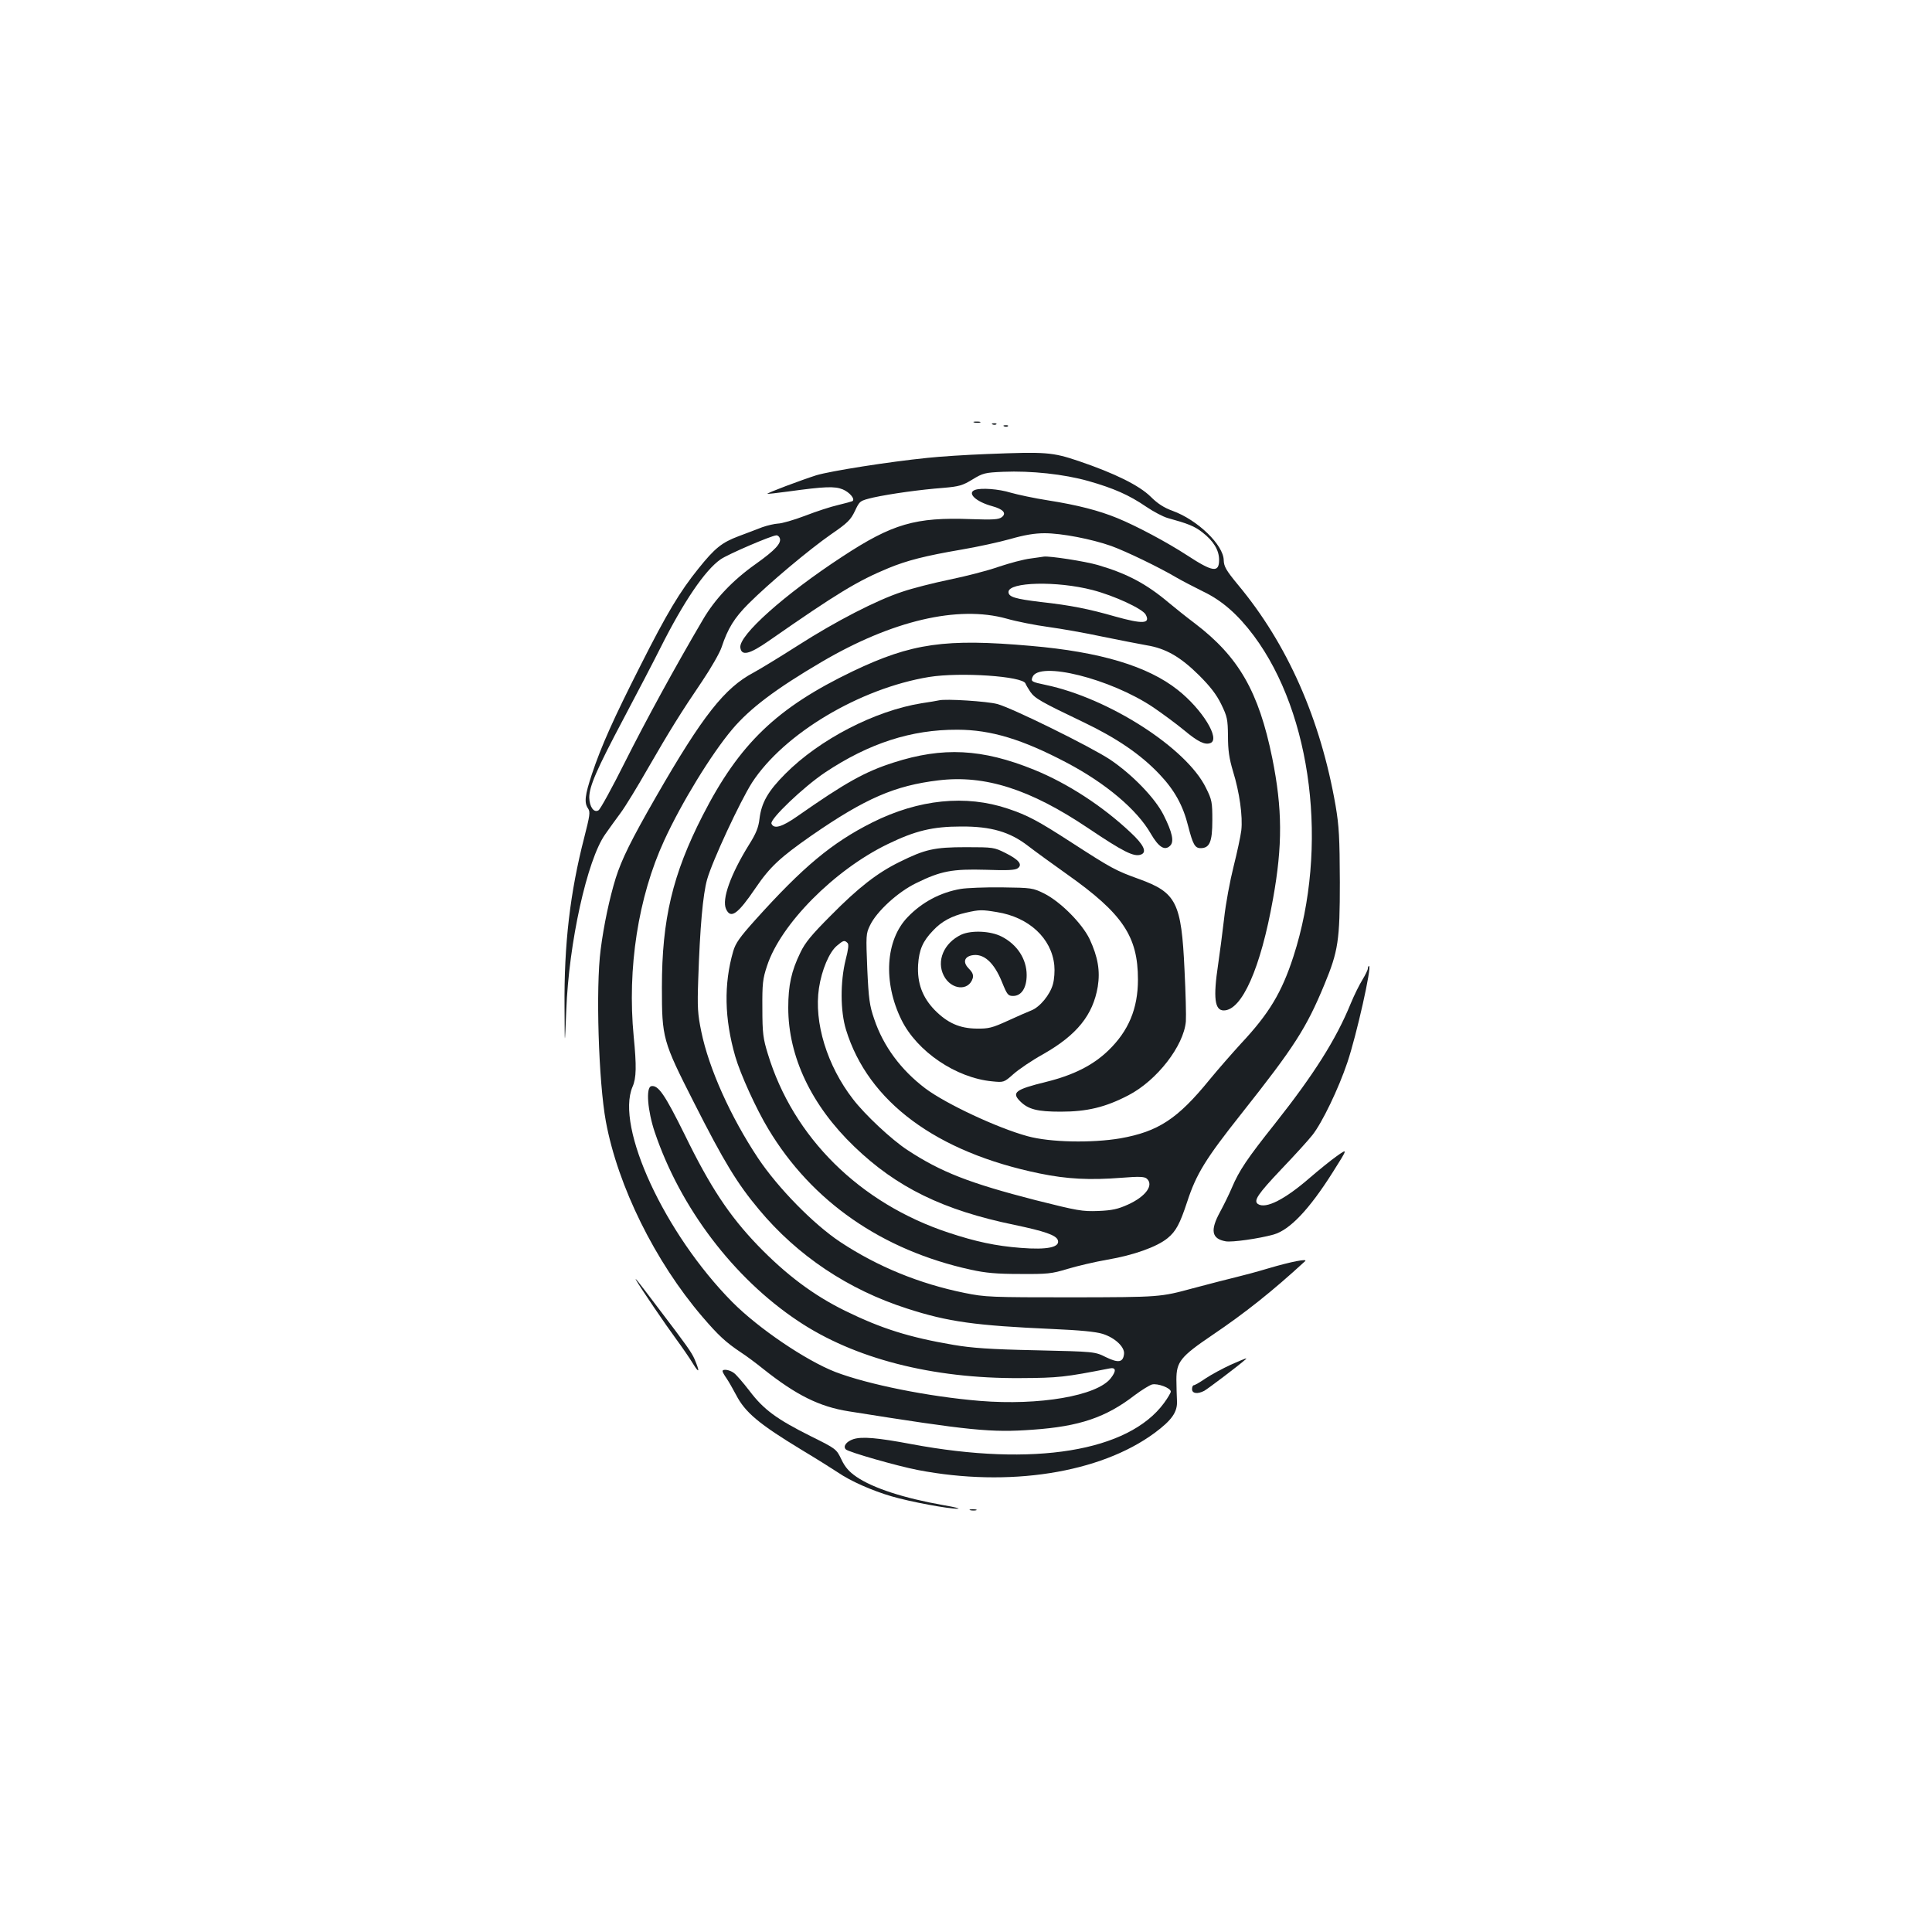 <?xml version="1.0" standalone="no"?>
<!DOCTYPE svg PUBLIC "-//W3C//DTD SVG 20010904//EN"
 "http://www.w3.org/TR/2001/REC-SVG-20010904/DTD/svg10.dtd">
<svg version="1.0" xmlns="http://www.w3.org/2000/svg"
 width="1000pt" height="1000pt" viewBox="0 0 1000 1000"
 preserveAspectRatio="xMidYMid meet">
<g transform="translate(0,1000) scale(0.1,-0.1)"
fill="#1b1f23" stroke="none">
<path d="M5043 7813 c9 -2 23 -2 30 0 6 3 -1 5 -18 5 -16 0 -22 -2 -12 -5z"/>
<path d="M5138 7803 c7 -3 16 -2 19 1 4 3 -2 6 -13 5 -11 0 -14 -3 -6 -6z"/>
<path d="M5198 7793 c7 -3 16 -2 19 1 4 3 -2 6 -13 5 -11 0 -14 -3 -6 -6z"/>
<path d="M5110 7650 c-107 -4 -247 -13 -310 -20 -199 -20 -502 -68 -575 -90
-81 -26 -257 -92 -253 -96 2 -1 50 4 108 12 188 26 241 28 282 11 36 -15 66
-51 50 -61 -4 -2 -37 -11 -74 -20 -36 -8 -113 -33 -172 -56 -58 -22 -121 -40
-139 -40 -17 -1 -54 -9 -82 -19 -27 -11 -82 -31 -121 -46 -88 -33 -124 -62
-209 -168 -96 -119 -164 -232 -300 -502 -139 -274 -203 -417 -251 -561 -37
-111 -41 -149 -20 -179 12 -18 9 -36 -20 -150 -73 -283 -105 -551 -102 -880 1
-210 1 -210 9 -15 13 350 108 779 201 911 18 26 54 76 80 111 26 35 89 139
141 230 113 196 172 291 282 453 45 67 90 145 100 175 32 97 66 152 139 225
107 107 315 281 427 359 86 59 102 75 124 121 25 53 25 53 96 70 87 19 243 41
364 50 79 7 97 12 148 43 54 33 64 36 160 40 143 6 314 -12 441 -48 130 -37
210 -72 299 -133 37 -25 86 -51 110 -58 105 -29 139 -42 180 -74 58 -45 87
-92 87 -143 0 -68 -33 -63 -166 24 -103 67 -260 151 -360 192 -95 39 -206 68
-359 92 -71 11 -159 30 -194 40 -61 19 -153 26 -185 14 -42 -16 5 -61 90 -84
58 -16 75 -37 49 -57 -16 -12 -45 -14 -158 -10 -289 11 -408 -24 -667 -194
-300 -196 -537 -408 -528 -471 6 -45 47 -35 149 36 353 246 459 310 619 376
95 39 188 63 375 95 83 14 197 39 254 55 73 21 126 30 178 30 88 0 243 -30
345 -66 77 -28 247 -110 335 -162 29 -17 91 -49 137 -72 100 -47 183 -120 266
-231 302 -406 387 -1096 205 -1659 -61 -188 -126 -296 -273 -453 -42 -46 -115
-129 -161 -185 -166 -204 -266 -269 -462 -304 -148 -25 -364 -21 -480 11 -155
42 -422 167 -529 247 -127 96 -218 219 -265 359 -24 69 -29 104 -36 260 -7
173 -7 182 14 225 34 72 144 173 239 219 128 63 187 74 361 69 111 -4 152 -2
165 8 26 19 6 44 -64 79 -58 29 -63 30 -204 30 -165 0 -212 -11 -345 -77 -114
-56 -212 -132 -355 -277 -98 -98 -133 -140 -157 -191 -47 -96 -63 -170 -63
-286 0 -253 120 -506 342 -719 219 -211 460 -329 829 -405 157 -33 214 -53
224 -78 14 -38 -54 -52 -192 -41 -129 10 -232 32 -374 79 -459 152 -804 493
-935 926 -24 78 -28 106 -28 234 -1 128 2 154 24 220 70 216 348 497 625 631
142 69 232 91 380 91 155 1 253 -28 347 -101 35 -27 126 -93 202 -147 287
-203 366 -321 366 -544 0 -151 -49 -267 -154 -368 -79 -76 -180 -127 -322
-162 -159 -39 -179 -55 -134 -100 42 -42 89 -54 210 -54 137 0 232 23 351 85
148 77 286 256 297 382 2 29 -1 149 -7 267 -16 349 -42 400 -235 470 -122 44
-142 55 -351 190 -173 112 -226 140 -327 174 -219 74 -463 49 -703 -71 -209
-105 -359 -230 -607 -506 -79 -88 -101 -119 -113 -161 -49 -169 -46 -348 11
-545 26 -90 108 -271 171 -375 225 -375 588 -627 1048 -728 78 -17 134 -22
255 -22 141 -1 163 1 245 26 50 15 143 37 207 48 135 23 256 66 311 111 44 36
64 74 102 189 47 144 96 223 280 455 274 346 336 442 430 669 72 174 80 228
80 531 -1 231 -4 288 -22 395 -78 448 -249 836 -505 1143 -62 75 -73 95 -74
127 -1 79 -135 209 -265 256 -44 16 -77 37 -113 73 -60 59 -186 121 -371 184
-139 47 -171 49 -475 37z m-1074 -435 c10 -26 -23 -62 -124 -134 -119 -84
-211 -181 -273 -287 -145 -246 -298 -527 -404 -738 -66 -132 -128 -245 -137
-250 -24 -15 -47 18 -48 66 0 58 38 145 178 409 71 134 157 299 190 365 120
239 231 403 312 459 37 26 263 123 288 124 7 1 15 -6 18 -14z m351 -2096 c7
-7 4 -33 -10 -87 -28 -113 -28 -265 2 -362 114 -372 467 -634 1003 -744 141
-29 258 -35 425 -22 87 7 116 6 128 -4 39 -33 -4 -93 -97 -135 -51 -23 -81
-30 -153 -33 -84 -3 -106 1 -325 56 -342 88 -489 145 -664 260 -82 54 -219
182 -281 263 -134 173 -203 397 -176 575 14 93 53 186 93 219 33 28 39 30 55
14z"/>
<path d="M5333 7109 c-34 -4 -109 -24 -165 -43 -57 -20 -170 -49 -253 -66 -82
-17 -193 -45 -245 -63 -132 -43 -345 -153 -540 -278 -91 -58 -194 -121 -229
-140 -150 -79 -264 -223 -506 -644 -127 -221 -177 -322 -208 -420 -32 -103
-62 -244 -78 -370 -26 -197 -11 -684 27 -890 62 -335 255 -725 499 -1010 83
-97 122 -133 200 -185 28 -18 80 -57 116 -86 170 -135 290 -195 442 -219 629
-100 737 -111 954 -95 240 17 377 63 527 179 35 26 75 51 89 55 29 7 97 -18
97 -37 0 -6 -16 -33 -35 -59 -184 -251 -675 -331 -1306 -213 -180 34 -258 40
-302 26 -36 -12 -55 -37 -39 -53 14 -14 265 -86 374 -107 469 -90 942 -16
1224 192 89 66 119 108 116 166 -1 25 -3 75 -3 110 0 92 21 119 185 230 173
117 311 227 481 383 17 15 -72 -2 -190 -37 -60 -18 -135 -38 -165 -45 -30 -7
-131 -33 -225 -58 -170 -46 -170 -46 -620 -47 -430 0 -455 1 -563 23 -232 47
-450 136 -642 263 -139 92 -323 280 -426 434 -143 215 -255 465 -294 655 -19
92 -21 126 -16 270 9 270 24 440 46 518 27 96 171 405 233 502 165 253 557
487 916 546 161 26 486 4 499 -34 2 -6 13 -25 25 -43 24 -34 53 -51 277 -158
171 -82 294 -166 390 -267 79 -83 123 -162 150 -270 24 -94 35 -114 64 -114
47 0 61 32 61 144 0 94 -2 106 -33 168 -100 206 -504 465 -830 533 -72 15 -77
18 -68 40 32 85 403 -7 625 -156 47 -32 119 -85 159 -118 73 -61 109 -78 137
-67 53 20 -42 175 -169 275 -155 123 -401 197 -761 228 -442 39 -616 14 -920
-131 -394 -189 -588 -375 -778 -747 -156 -305 -211 -538 -211 -889 0 -263 4
-278 165 -595 157 -310 225 -421 337 -555 200 -240 462 -415 767 -513 213 -69
353 -88 755 -106 139 -6 222 -14 257 -25 64 -20 115 -68 111 -104 -5 -44 -29
-48 -93 -17 -58 29 -58 29 -364 36 -239 5 -332 12 -426 28 -229 39 -372 84
-560 176 -165 81 -306 187 -453 339 -148 154 -247 304 -378 573 -103 208 -137
258 -173 251 -29 -6 -19 -128 18 -238 132 -391 408 -755 741 -977 291 -195
695 -299 1150 -296 201 1 232 5 463 50 34 7 36 -13 6 -51 -71 -91 -370 -142
-677 -117 -266 22 -579 85 -749 150 -153 60 -397 225 -533 362 -350 354 -605
906 -516 1114 20 45 21 108 6 260 -34 353 23 722 158 1015 90 196 244 447 352
575 91 108 226 210 463 349 364 214 706 294 957 224 52 -15 149 -34 215 -43
66 -9 192 -31 280 -50 88 -18 191 -38 230 -45 99 -16 175 -60 271 -155 58 -58
90 -99 115 -150 31 -64 34 -77 35 -165 0 -73 6 -115 26 -182 34 -110 51 -234
43 -306 -4 -32 -22 -115 -40 -187 -18 -71 -41 -193 -49 -269 -9 -77 -23 -184
-31 -238 -26 -172 -18 -238 29 -238 94 0 191 218 255 577 50 277 49 467 -4
730 -70 343 -173 523 -400 696 -44 33 -105 82 -135 107 -116 98 -216 151 -366
195 -68 20 -252 48 -281 44 -4 -1 -36 -5 -70 -10z m322 -163 c112 -29 259 -97
275 -127 26 -48 -15 -50 -158 -10 -136 39 -230 58 -384 75 -133 16 -168 26
-168 52 0 52 251 58 435 10z"/>
<path d="M4860 6375 c-8 -2 -49 -9 -90 -15 -242 -39 -528 -187 -705 -365 -90
-90 -124 -150 -134 -234 -5 -44 -18 -76 -54 -133 -95 -153 -142 -283 -119
-333 24 -53 60 -28 153 109 74 109 127 158 289 271 279 193 432 259 658 286
240 29 474 -46 772 -246 186 -125 240 -152 276 -138 32 12 14 51 -54 114 -144
136 -327 255 -500 325 -269 109 -472 119 -727 37 -147 -47 -248 -103 -498
-278 -80 -56 -122 -68 -134 -38 -9 23 166 190 278 265 227 151 446 222 684
221 174 0 337 -50 565 -170 202 -106 366 -244 437 -369 41 -70 72 -89 100 -61
21 21 11 68 -34 158 -44 88 -162 210 -278 288 -100 66 -505 266 -583 287 -52
14 -267 28 -302 19z"/>
<path d="M4973 5399 c-106 -18 -201 -69 -275 -146 -115 -119 -128 -337 -32
-532 81 -164 282 -300 469 -318 61 -6 61 -6 111 38 27 24 96 71 154 103 174
99 257 202 282 349 13 82 1 153 -42 246 -39 81 -150 193 -235 236 -59 29 -64
30 -220 32 -88 1 -183 -3 -212 -8z m187 -120 c165 -26 283 -135 297 -275 3
-30 0 -73 -7 -98 -15 -55 -68 -119 -112 -136 -18 -7 -73 -31 -123 -54 -79 -36
-98 -41 -160 -40 -88 1 -151 29 -217 96 -64 66 -91 140 -86 233 5 79 24 123
77 178 44 48 99 77 171 93 70 16 82 16 160 3z"/>
<path d="M4975 5162 c-90 -43 -129 -136 -90 -212 38 -74 129 -82 150 -13 4 17
-1 30 -20 49 -31 31 -26 60 14 69 61 13 116 -35 158 -140 26 -64 31 -70 57
-70 43 0 70 42 70 108 0 83 -49 158 -129 199 -57 30 -158 34 -210 10z"/>
<path d="M7080 4987 c0 -7 -13 -33 -28 -58 -15 -24 -43 -80 -61 -124 -76 -186
-191 -367 -391 -620 -145 -182 -187 -245 -224 -333 -14 -33 -42 -90 -61 -125
-52 -95 -44 -139 29 -152 32 -6 173 14 248 35 84 24 184 129 306 322 79 125
79 125 21 84 -31 -22 -94 -73 -138 -111 -130 -113 -229 -164 -270 -137 -24 17
-1 51 121 180 67 70 139 149 161 177 50 63 135 239 181 376 47 139 128 499
112 499 -3 0 -6 -6 -6 -13z"/>
<path d="M3295 3370 c19 -34 153 -231 204 -300 30 -41 71 -100 89 -130 32 -52
35 -41 7 25 -15 35 -42 73 -189 266 -111 147 -126 165 -111 139z"/>
<path d="M6370 2936 c-41 -19 -99 -50 -129 -70 -29 -20 -57 -36 -62 -36 -5 0
-9 -9 -9 -20 0 -23 28 -27 63 -9 18 10 172 126 212 161 14 12 7 10 -75 -26z"/>
<path d="M3740 2903 c0 -5 9 -21 21 -38 11 -16 33 -55 49 -85 47 -91 119 -151
340 -285 80 -48 164 -101 188 -117 64 -44 177 -94 277 -123 95 -28 299 -66
343 -64 15 0 -18 9 -73 18 -209 37 -367 89 -452 147 -39 27 -59 50 -78 90 -26
54 -27 55 -158 120 -178 89 -244 138 -317 234 -33 43 -70 86 -82 94 -23 17
-58 21 -58 9z"/>
<path d="M5023 2183 c9 -2 23 -2 30 0 6 3 -1 5 -18 5 -16 0 -22 -2 -12 -5z"/>
</g>
</svg>
